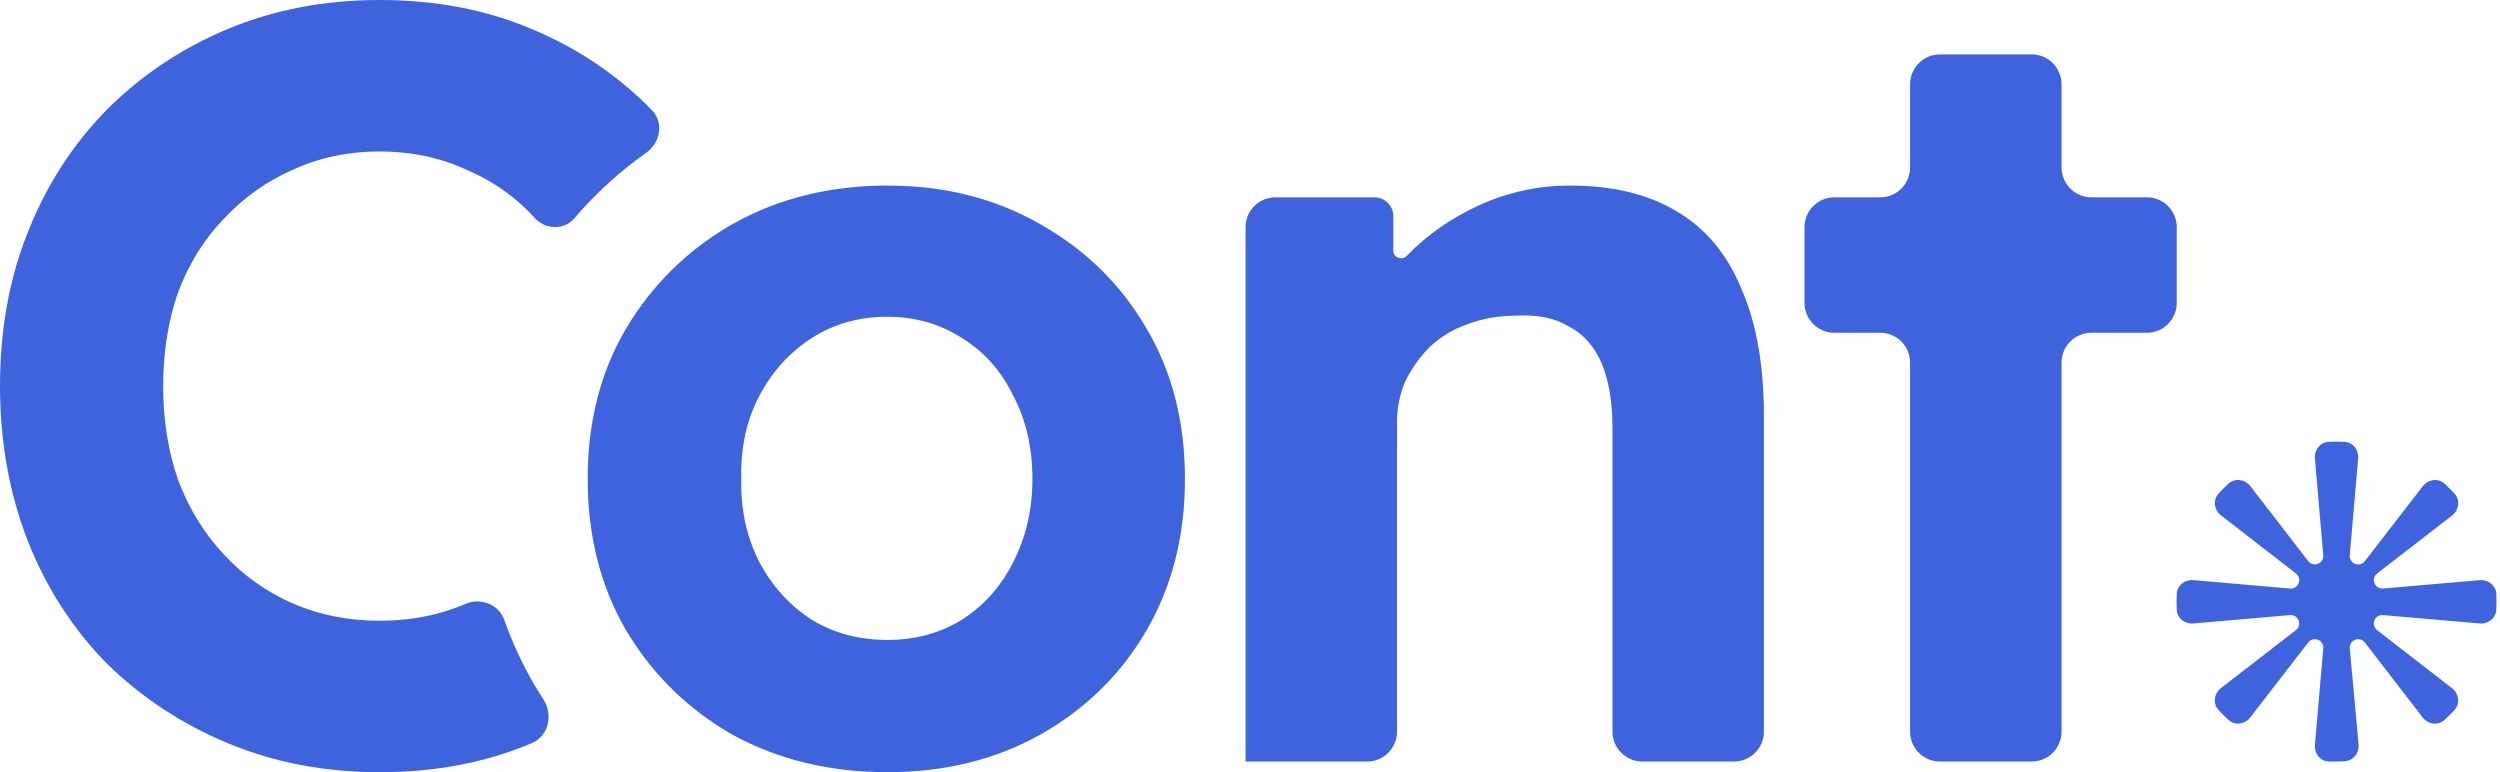 <svg width="586" height="181" viewBox="0 0 586 181" fill="none" xmlns="http://www.w3.org/2000/svg">
<path d="M208 181C194.5 181 182.417 178.083 171.75 172.25C164.115 167.887 157.625 162.379 152.282 155.724C150.276 153.228 148.433 150.569 146.75 147.75C140.75 137.417 137.75 125.583 137.75 112.25C137.75 110.383 137.809 108.548 137.926 106.743C138.222 102.21 138.888 97.872 139.926 93.731C141.425 87.745 143.7 82.168 146.75 77C152.748 66.95 160.795 58.949 170.893 52.998C171.177 52.83 171.463 52.664 171.75 52.5C182.417 46.5 194.5 43.5 208 43.5C221.333 43.5 233.25 46.5 243.75 52.5C254.417 58.5 262.75 66.667 268.75 77C274.75 87.167 277.75 98.917 277.75 112.25C277.75 125.583 274.75 137.417 268.75 147.75C262.75 158.083 254.417 166.25 243.75 172.25C233.25 178.083 221.333 181 208 181ZM208 150C214.5 150 220.333 148.417 225.5 145.25C230.667 141.917 234.667 137.417 237.5 131.75C240.5 125.917 242 119.417 242 112.25C242 104.917 240.5 98.417 237.5 92.75C234.667 86.917 230.667 82.417 225.5 79.25C220.333 75.917 214.5 74.25 208 74.25C201.333 74.25 195.417 75.917 190.25 79.25C185.083 82.583 181 87.083 178 92.75C177.992 92.764 177.985 92.779 177.977 92.793C174.993 98.45 173.584 104.935 173.75 112.25C173.696 114.559 173.807 116.799 174.082 118.97C174.661 123.536 175.967 127.796 178 131.75C181 137.417 185.083 141.917 190.25 145.25C195.417 148.417 201.333 150 208 150Z" fill="#3E63DD"/>
<path fill-rule="evenodd" clip-rule="evenodd" d="M544.574 130.153L542.61 107.431C542.439 105.453 543.839 103.664 545.822 103.564C547.06 103.502 548.3 103.502 549.537 103.564C551.52 103.664 552.921 105.453 552.75 107.431L550.784 130.166C550.709 131.039 551.217 131.856 552.033 132.175C552.849 132.493 553.776 132.236 554.312 131.543L567.914 113.95C569.169 112.327 571.51 112 573.02 113.389C573.831 114.136 574.609 114.918 575.352 115.734C576.727 117.246 576.396 119.575 574.779 120.826L557.199 134.423C556.507 134.958 556.25 135.886 556.568 136.702C556.887 137.518 557.705 138.026 558.577 137.95L581.265 135.984C583.244 135.813 585.034 137.214 585.133 139.198C585.195 140.44 585.195 141.684 585.133 142.925C585.034 144.909 583.244 146.31 581.265 146.139L558.564 144.172C557.692 144.096 556.874 144.604 556.555 145.419C556.236 146.234 556.493 147.162 557.184 147.698L574.767 161.322C576.386 162.577 576.713 164.913 575.328 166.422C574.583 167.235 573.801 168.014 572.987 168.758C571.475 170.138 569.14 169.806 567.89 168.185L554.314 150.595C553.778 149.9 552.847 149.642 552.03 149.963C551.213 150.284 550.706 151.106 550.786 151.98L552.85 174.523C553.031 176.497 551.644 178.291 549.666 178.426C548.396 178.513 547.124 178.54 545.86 178.5C543.863 178.437 542.441 176.642 542.613 174.651L544.574 151.968C544.65 151.096 544.142 150.278 543.326 149.96C542.51 149.641 541.583 149.898 541.047 150.591L527.446 168.175C526.191 169.797 523.85 170.124 522.341 168.735C521.529 167.988 520.751 167.205 520.008 166.389C518.633 164.877 518.964 162.548 520.581 161.297L538.16 147.7C538.853 147.165 539.11 146.237 538.791 145.421C538.473 144.606 537.655 144.097 536.782 144.173L514.094 146.139C512.116 146.31 510.326 144.909 510.227 142.925C510.164 141.684 510.164 140.44 510.227 139.198C510.326 137.214 512.116 135.813 514.094 135.984L536.796 137.952C537.668 138.027 538.486 137.519 538.804 136.704C539.123 135.889 538.867 134.961 538.175 134.425L520.592 120.801C518.973 119.547 518.647 117.21 520.031 115.701C520.777 114.888 521.558 114.109 522.373 113.366C523.885 111.986 526.219 112.317 527.47 113.938L541.045 131.529C541.581 132.222 542.509 132.48 543.325 132.162C544.141 131.843 544.65 131.025 544.574 130.153Z" fill="#3E63DD"/>
<path d="M447.727 19.75C447.727 15.884 450.861 12.75 454.727 12.75H476.227C480.093 12.75 483.227 15.884 483.227 19.75V39.25C483.227 43.116 486.361 46.25 490.227 46.25H503.227C507.093 46.25 510.227 49.384 510.227 53.25V71C510.227 74.866 507.093 78 503.227 78H490.227C486.361 78 483.227 81.134 483.227 85V171.5C483.227 175.366 480.093 178.5 476.227 178.5H454.727C450.861 178.5 447.727 175.366 447.727 171.5V85C447.727 81.134 444.593 78 440.727 78H429.977C426.111 78 422.977 74.866 422.977 71V53.25C422.977 49.384 426.111 46.25 429.977 46.25H440.727C444.593 46.25 447.727 43.116 447.727 39.25V19.75Z" fill="#3E63DD"/>
<path d="M291.959 178.5V53.25C291.959 49.384 295.093 46.25 298.959 46.25H322.168C324.616 46.25 326.601 48.235 326.601 50.683V58.835C326.601 60.385 328.632 61.115 329.709 60C334.542 55 340.292 51 346.959 48C353.626 45 360.626 43.5 367.959 43.5C377.959 43.5 386.292 45.5 392.959 49.5C399.792 53.5 404.876 59.583 408.209 67.75C411.709 75.75 413.459 85.667 413.459 97.5V171.5C413.459 175.366 410.325 178.5 406.459 178.5H384.959C381.093 178.5 377.959 175.366 377.959 171.5V100.25C377.959 94.25 377.126 89.25 375.459 85.25C373.792 81.25 371.209 78.333 367.709 76.5C364.376 74.5 360.209 73.667 355.209 74C351.209 74 347.459 74.667 343.959 76C340.626 77.167 337.709 78.917 335.209 81.25C332.876 83.583 330.959 86.25 329.459 89.25C328.126 92.25 327.459 95.5 327.459 99V171.5C327.459 175.366 324.325 178.5 320.459 178.5H309.959H299.709H291.959Z" fill="#3E63DD"/>
<path fill-rule="evenodd" clip-rule="evenodd" d="M53.5 174.25C64.333 178.75 76.167 181 89 181C102 181 113.833 178.75 124.5 174.25C124.543 174.232 124.586 174.214 124.629 174.196C128.653 172.518 129.699 167.477 127.318 163.825C126.621 162.755 125.942 161.667 125.282 160.561L125.205 160.433L125.13 160.303C122.321 155.464 120.012 150.44 118.181 145.256C116.932 141.717 112.709 140.044 109.25 141.5C103.083 144.167 96.333 145.5 89 145.5C81.667 145.5 74.917 144.167 68.75 141.5C62.583 138.833 57.167 135 52.5 130C47.833 125 44.25 119.167 41.75 112.5C39.417 105.833 38.25 98.5 38.25 90.5C38.25 82.5 39.417 75.167 41.75 68.5C44.25 61.833 47.833 56.083 52.5 51.25C57.167 46.25 62.583 42.417 68.75 39.75C74.917 36.917 81.667 35.5 89 35.5C96.333 35.5 103.083 36.917 109.25 39.75C115.583 42.417 121 46.25 125.5 51.25C127.926 53.855 132.264 53.922 134.575 51.215C139.533 45.411 145.168 40.272 151.446 35.827C154.812 33.444 155.666 28.666 152.75 25.75C144.75 17.583 135.333 11.25 124.5 6.75C113.833 2.25 102 0 89 0C76.167 0 64.333 2.25 53.5 6.75C42.667 11.25 33.167 17.583 25 25.75C17 33.917 10.833 43.5 6.5 54.5C2.167 65.333 0 77.333 0 90.5C0 103.5 2.167 115.583 6.5 126.75C10.833 137.75 17 147.333 25 155.5C33.167 163.5 42.667 169.75 53.5 174.25Z" fill="#3E63DD"/>
</svg>
